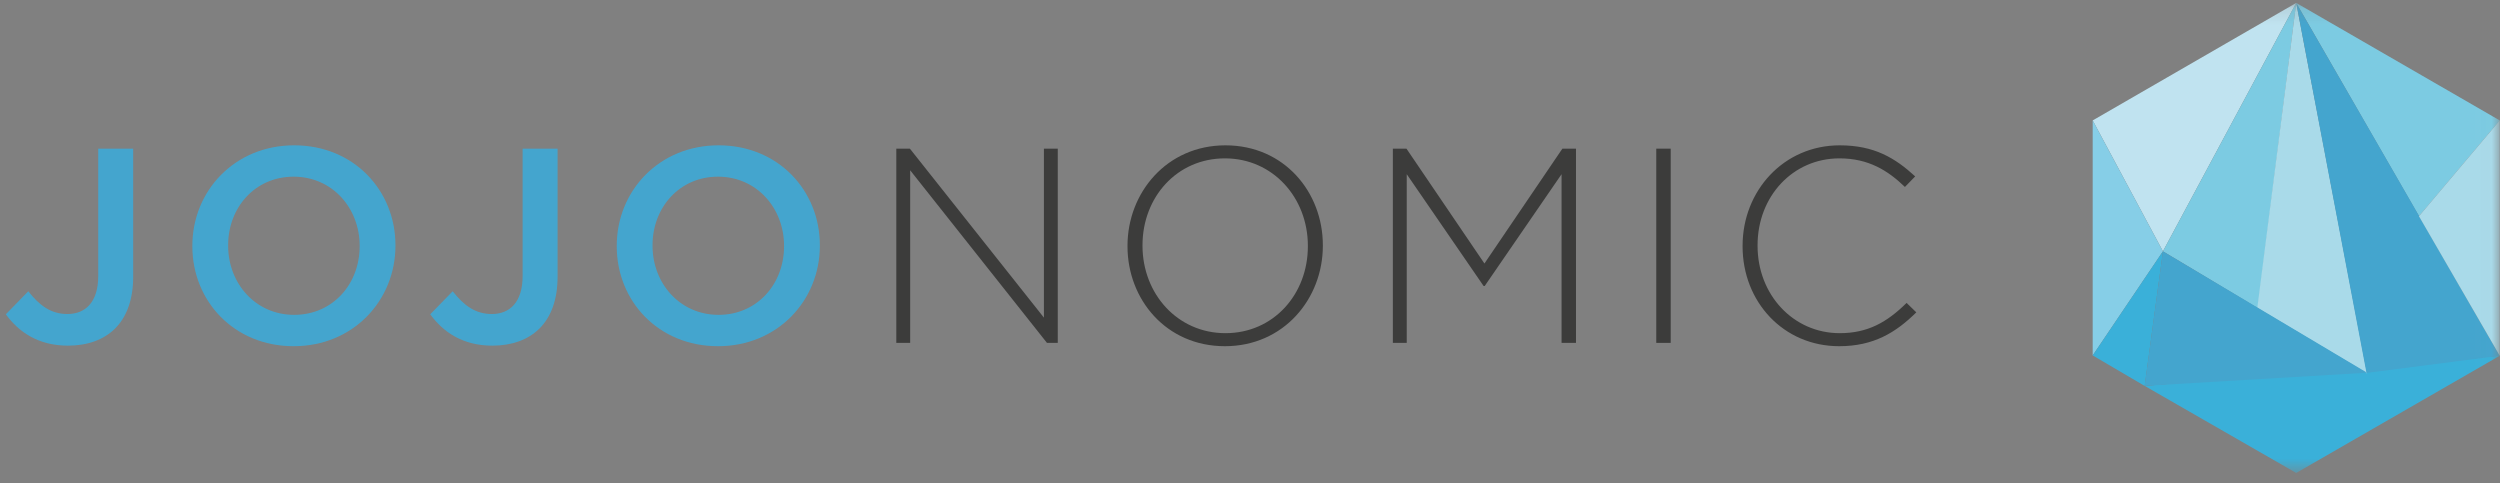 <?xml version="1.0" encoding="UTF-8"?>
<svg width="150px" height="29px" viewBox="0 0 150 29" version="1.1" xmlns="http://www.w3.org/2000/svg" xmlns:xlink="http://www.w3.org/1999/xlink">
    <rect x="0" y="0" width="150" height="29" fill="#808080" stroke="none"/>
    <!-- Generator: Sketch 51.3 (57544) - http://www.bohemiancoding.com/sketch -->
    <title>Group 33</title>
    <desc>Created with Sketch.</desc>
    <defs>
        <polygon id="path-1" points="0 28.355 149.985 28.355 149.985 0.153 0 0.153"></polygon>
    </defs>
    <g id="Page-1" stroke="none" stroke-width="1" fill="none" fill-rule="evenodd">
        <g id="Desktop-HD-Copy-2" transform="translate(-645, -47)">
            <g id="Group-33" transform="translate(645, 47)">
                <g id="Group-9" transform="translate(0.35, 8.598)" fill="#44A5CE">
                    <path d="M-1.75029172e-05,10.26 L1.347,8.878 C2.03,9.744 2.713,10.243 3.695,10.243 C4.795,10.243 5.544,9.51 5.544,7.962 L5.544,0.321 L7.641,0.321 L7.641,8.012 C7.641,9.394 7.241,10.427 6.56,11.108 C5.877,11.791 4.894,12.141 3.729,12.141 C1.931,12.141 0.765,11.309 -1.75029172e-05,10.26" id="Fill-1"></path>
                    <path d="M21.229,6.181 L21.229,6.147 C21.229,3.883 19.582,2.002 17.267,2.002 C14.953,2.002 13.339,3.851 13.339,6.114 L13.339,6.147 C13.339,8.412 14.986,10.293 17.3,10.293 C19.614,10.293 21.229,8.445 21.229,6.181 M11.191,6.181 L11.191,6.147 C11.191,2.867 13.721,0.121 17.3,0.121 C20.88,0.121 23.377,2.835 23.377,6.114 L23.377,6.147 C23.377,9.427 20.846,12.174 17.267,12.174 C13.688,12.174 11.191,9.461 11.191,6.181" id="Fill-3"></path>
                    <path d="M25.464,10.26 L26.811,8.878 C27.494,9.744 28.177,10.243 29.159,10.243 C30.258,10.243 31.007,9.51 31.007,7.962 L31.007,0.321 L33.105,0.321 L33.105,8.012 C33.105,9.394 32.705,10.427 32.023,11.108 C31.34,11.791 30.357,12.141 29.193,12.141 C27.394,12.141 26.229,11.309 25.464,10.26" id="Fill-5"></path>
                    <path d="M46.693,6.181 L46.693,6.147 C46.693,3.883 45.045,2.002 42.731,2.002 C40.417,2.002 38.802,3.851 38.802,6.114 L38.802,6.147 C38.802,8.412 40.45,10.293 42.764,10.293 C45.078,10.293 46.693,8.445 46.693,6.181 M36.655,6.181 L36.655,6.147 C36.655,2.867 39.185,0.121 42.764,0.121 C46.343,0.121 48.841,2.835 48.841,6.114 L48.841,6.147 C48.841,9.427 46.31,12.174 42.731,12.174 C39.152,12.174 36.655,9.461 36.655,6.181" id="Fill-7"></path>
                </g>
                <polygon id="Fill-10" fill="#3C3C3B" points="53.778 8.919 54.593 8.919 62.635 19.058 62.635 8.919 63.466 8.919 63.466 20.573 62.818 20.573 54.61 10.217 54.61 20.573 53.778 20.573"></polygon>
                <g id="Group-32" transform="translate(0, 0.022)">
                    <path d="M78.472,14.758 L78.472,14.724 C78.472,11.844 76.375,9.48 73.494,9.48 C70.614,9.48 68.55,11.811 68.55,14.691 L68.55,14.724 C68.55,17.604 70.647,19.968 73.528,19.968 C76.408,19.968 78.472,17.637 78.472,14.758 M67.65,14.758 L67.65,14.724 C67.65,11.545 69.999,8.698 73.528,8.698 C77.057,8.698 79.371,11.511 79.371,14.691 L79.371,14.724 C79.371,17.904 77.023,20.75 73.494,20.75 C69.965,20.75 67.65,17.937 67.65,14.758" id="Fill-11" fill="#3C3C3B"></path>
                    <polygon id="Fill-13" fill="#3C3C3B" points="83.571 8.897 84.387 8.897 89.066 15.789 93.743 8.897 94.559 8.897 94.559 20.551 93.694 20.551 93.694 10.429 89.082 17.138 89.016 17.138 84.404 10.429 84.404 20.551 83.571 20.551"></polygon>
                    <mask id="mask-2" fill="white">
                        <use xlink:href="#path-1"></use>
                    </mask>
                    <g id="Clip-16"></g>
                    <polygon id="Fill-15" fill="#3C3C3B" mask="url(#mask-2)" points="99.376 20.551 100.242 20.551 100.242 8.897 99.376 8.897"></polygon>
                    <path d="M104.555,14.758 L104.555,14.724 C104.555,11.427 107.019,8.698 110.383,8.698 C112.464,8.698 113.712,9.463 114.911,10.561 L114.295,11.195 C113.279,10.213 112.114,9.48 110.366,9.48 C107.569,9.48 105.454,11.761 105.454,14.691 L105.454,14.724 C105.454,17.671 107.602,19.968 110.383,19.968 C112.063,19.968 113.213,19.319 114.395,18.153 L114.978,18.719 C113.746,19.935 112.413,20.75 110.349,20.75 C107.019,20.75 104.555,18.103 104.555,14.758" id="Fill-17" fill="#3C3C3B" mask="url(#mask-2)"></path>
                    <polygon id="Fill-18" fill="#C0E3F0" mask="url(#mask-2)" points="137.773 0.153 125.562 7.203 129.776 15.056"></polygon>
                    <polygon id="Fill-19" fill="#3AB0D9" mask="url(#mask-2)" points="128.68 23.132 137.773 28.355 149.984 21.323"></polygon>
                    <polygon id="Fill-20" fill="#7CCBE2" mask="url(#mask-2)" points="145.139 12.95 149.985 7.204 137.773 0.153"></polygon>
                    <polygon id="Fill-21" fill="#7CCBE2" mask="url(#mask-2)" points="129.776 15.056 135.474 18.471 137.773 0.153"></polygon>
                    <polygon id="Fill-22" fill="#A9DAE9" mask="url(#mask-2)" points="135.437 18.456 142.023 22.382 137.773 0.154"></polygon>
                    <polygon id="Fill-23" fill="#44A5CE" mask="url(#mask-2)" points="137.773 0.153 141.991 22.354 149.984 21.323"></polygon>
                    <polygon id="Fill-24" fill="#86CEE7" mask="url(#mask-2)" points="125.561 7.203 129.777 15.056 125.561 21.304"></polygon>
                    <polygon id="Fill-25" fill="#3AB0D9" mask="url(#mask-2)" points="125.561 21.304 129.778 15.051 128.681 23.134"></polygon>
                    <polygon id="Fill-26" fill="#44A5CE" mask="url(#mask-2)" points="129.776 15.055 128.677 23.132 142.022 22.342"></polygon>
                    <polygon id="Fill-27" fill="#A9DAE9" mask="url(#mask-2)" points="145.136 12.95 149.984 21.324 149.984 7.203"></polygon>
                    <path d="M130.971,11.013 L130.971,10.841 L130.971,11.013 Z" id="Fill-28" fill="#FEFEFE" mask="url(#mask-2)"></path>
                    <polygon id="Fill-29" fill="#FEFEFE" mask="url(#mask-2)" points="129.14 12.153 129.048 12.153 129.228 12.153"></polygon>
                    <polygon id="Fill-30" fill="#FEFEFE" mask="url(#mask-2)" points="146.828 8.902 146.74 8.902 146.92 8.902"></polygon>
                    <polygon id="Fill-31" fill="#9C145D" mask="url(#mask-2)" points="128.512 17.959 128.6 17.959 128.691 17.959"></polygon>
                </g>
            </g>
        </g>
    </g>
</svg>
